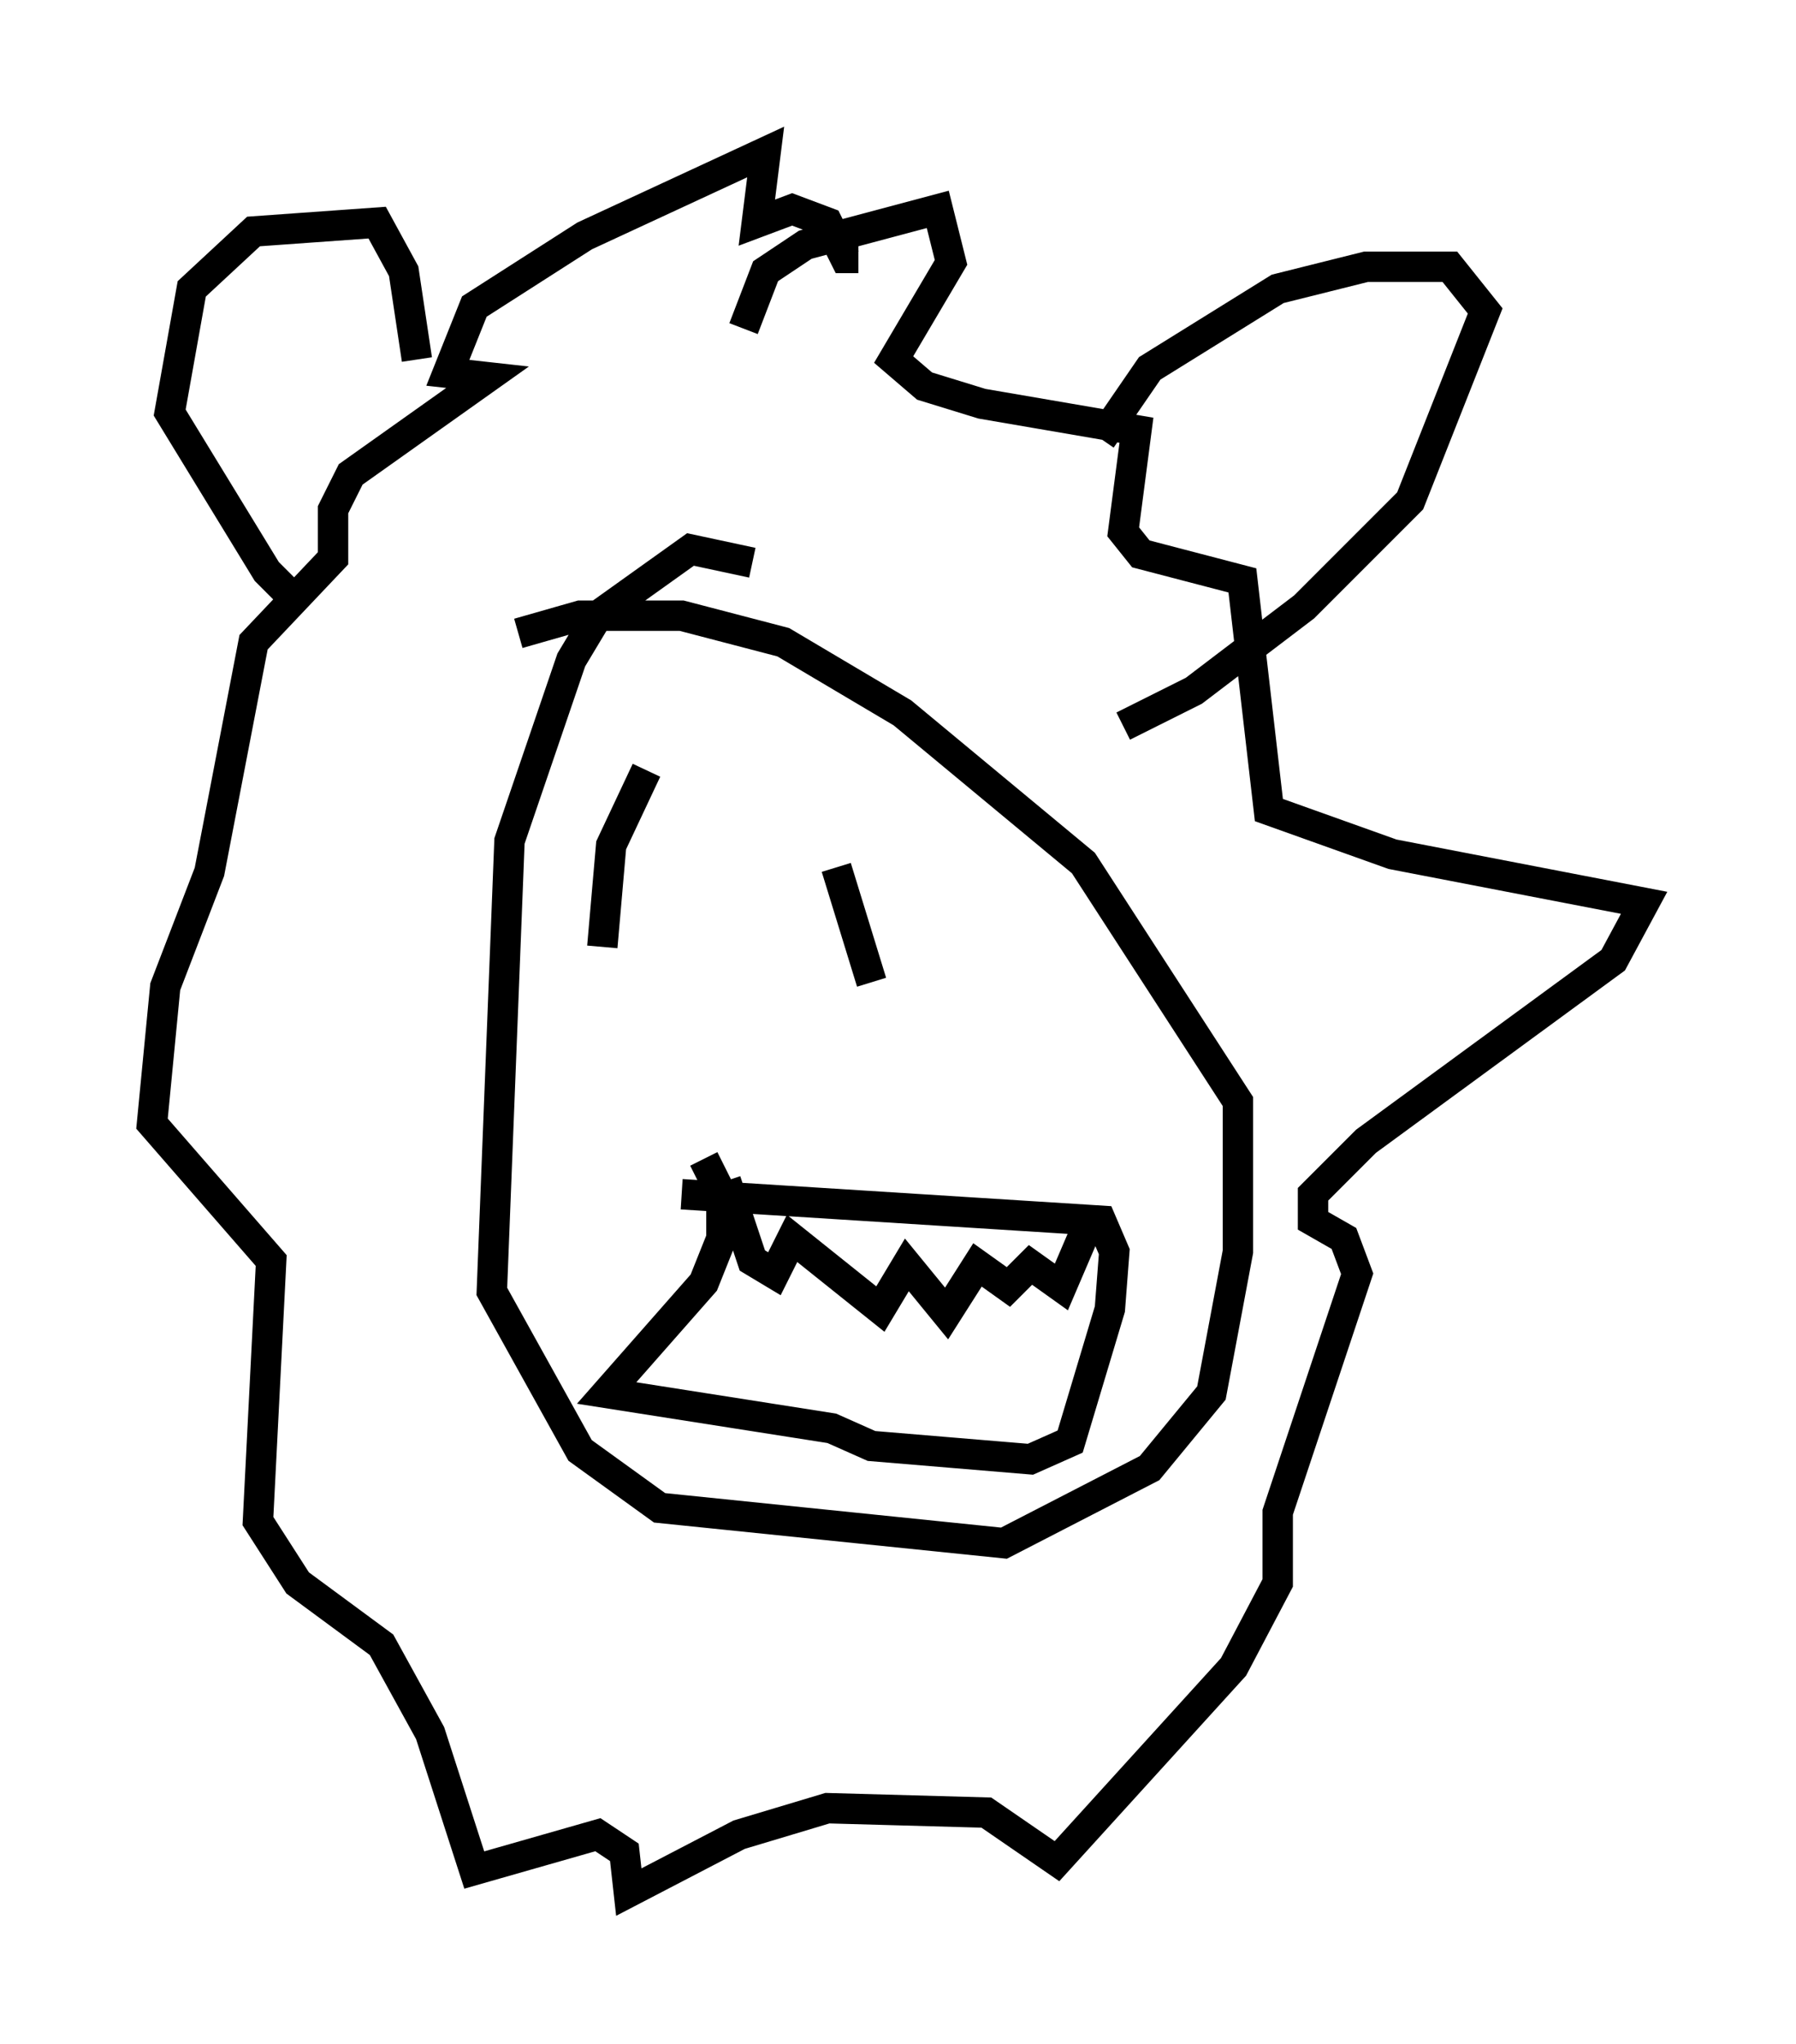 <?xml version="1.0" encoding="utf-8" ?>
<svg baseProfile="full" height="67.229" version="1.1" width="59.095" xmlns="http://www.w3.org/2000/svg" xmlns:ev="http://www.w3.org/2001/xml-events" xmlns:xlink="http://www.w3.org/1999/xlink"><defs /><rect fill="white" height="67.229" width="59.095" x="0" y="0" /><path d="M24.754, 21.268 m0.0, -2.76 l-2.034, -0.436 -3.05, 2.179 l-0.872, 1.453 -2.034, 5.955 l-0.581, 14.816 2.905, 5.229 l2.615, 1.888 11.33, 1.162 l4.793, -2.469 2.034, -2.469 l0.872, -4.648 0.0, -4.939 l-5.084, -7.844 -5.955, -4.939 l-3.922, -2.324 -3.341, -0.872 l-3.341, 0.0 -2.034, 0.581 m5.374, 18.447 l13.799, 0.872 0.436, 1.017 l-0.145, 1.888 -1.307, 4.358 l-1.307, 0.581 -5.229, -0.436 l-1.307, -0.581 -7.408, -1.162 l3.196, -3.631 0.581, -1.453 l0.0, -1.453 -0.581, -1.162 m0.726, 0.726 l0.872, 2.615 0.726, 0.436 l0.581, -1.162 2.905, 2.324 l0.872, -1.453 1.307, 1.598 l1.017, -1.598 1.017, 0.726 l0.726, -0.726 1.017, 0.726 l0.872, -2.034 m-11.33, -29.486 l0.726, -1.888 1.307, -0.872 l4.358, -1.162 0.436, 1.743 l-1.888, 3.196 1.017, 0.872 l1.888, 0.581 5.084, 0.872 l-0.436, 3.341 0.581, 0.726 l3.341, 0.872 0.872, 7.553 l4.067, 1.453 8.279, 1.598 l-1.017, 1.888 -8.134, 5.955 l-1.743, 1.743 0.0, 0.872 l1.017, 0.581 0.436, 1.162 l-2.615, 7.844 0.0, 2.324 l-1.453, 2.76 -5.81, 6.391 l-2.324, -1.598 -5.229, -0.145 l-2.905, 0.872 -3.631, 1.888 l-0.145, -1.307 -0.872, -0.581 l-4.067, 1.162 -1.453, -4.503 l-1.598, -2.905 -2.76, -2.034 l-1.307, -2.034 0.436, -8.57 l-3.922, -4.503 0.436, -4.503 l1.453, -3.777 1.453, -7.553 l2.615, -2.76 0.0, -1.598 l0.581, -1.162 4.503, -3.196 l-1.307, -0.145 0.872, -2.179 l3.631, -2.324 5.955, -2.76 l-0.291, 2.324 1.162, -0.436 l1.162, 0.436 0.581, 1.162 l0.436, 0.0 m-6.972, 16.849 l-1.162, 2.469 -0.291, 3.341 m7.698, -2.615 l1.162, 3.777 m7.553, -17.866 l1.598, -2.324 4.212, -2.615 l2.905, -0.726 2.76, 0.0 l1.162, 1.453 -2.469, 6.246 l-3.486, 3.486 -3.631, 2.76 l-2.324, 1.162 m-23.24, -12.056 l-0.436, -2.905 -0.872, -1.598 l-4.067, 0.291 -2.034, 1.888 l-0.726, 4.067 3.196, 5.229 l1.162, 1.162 " fill="none" stroke="black" stroke-width="1" /></svg>